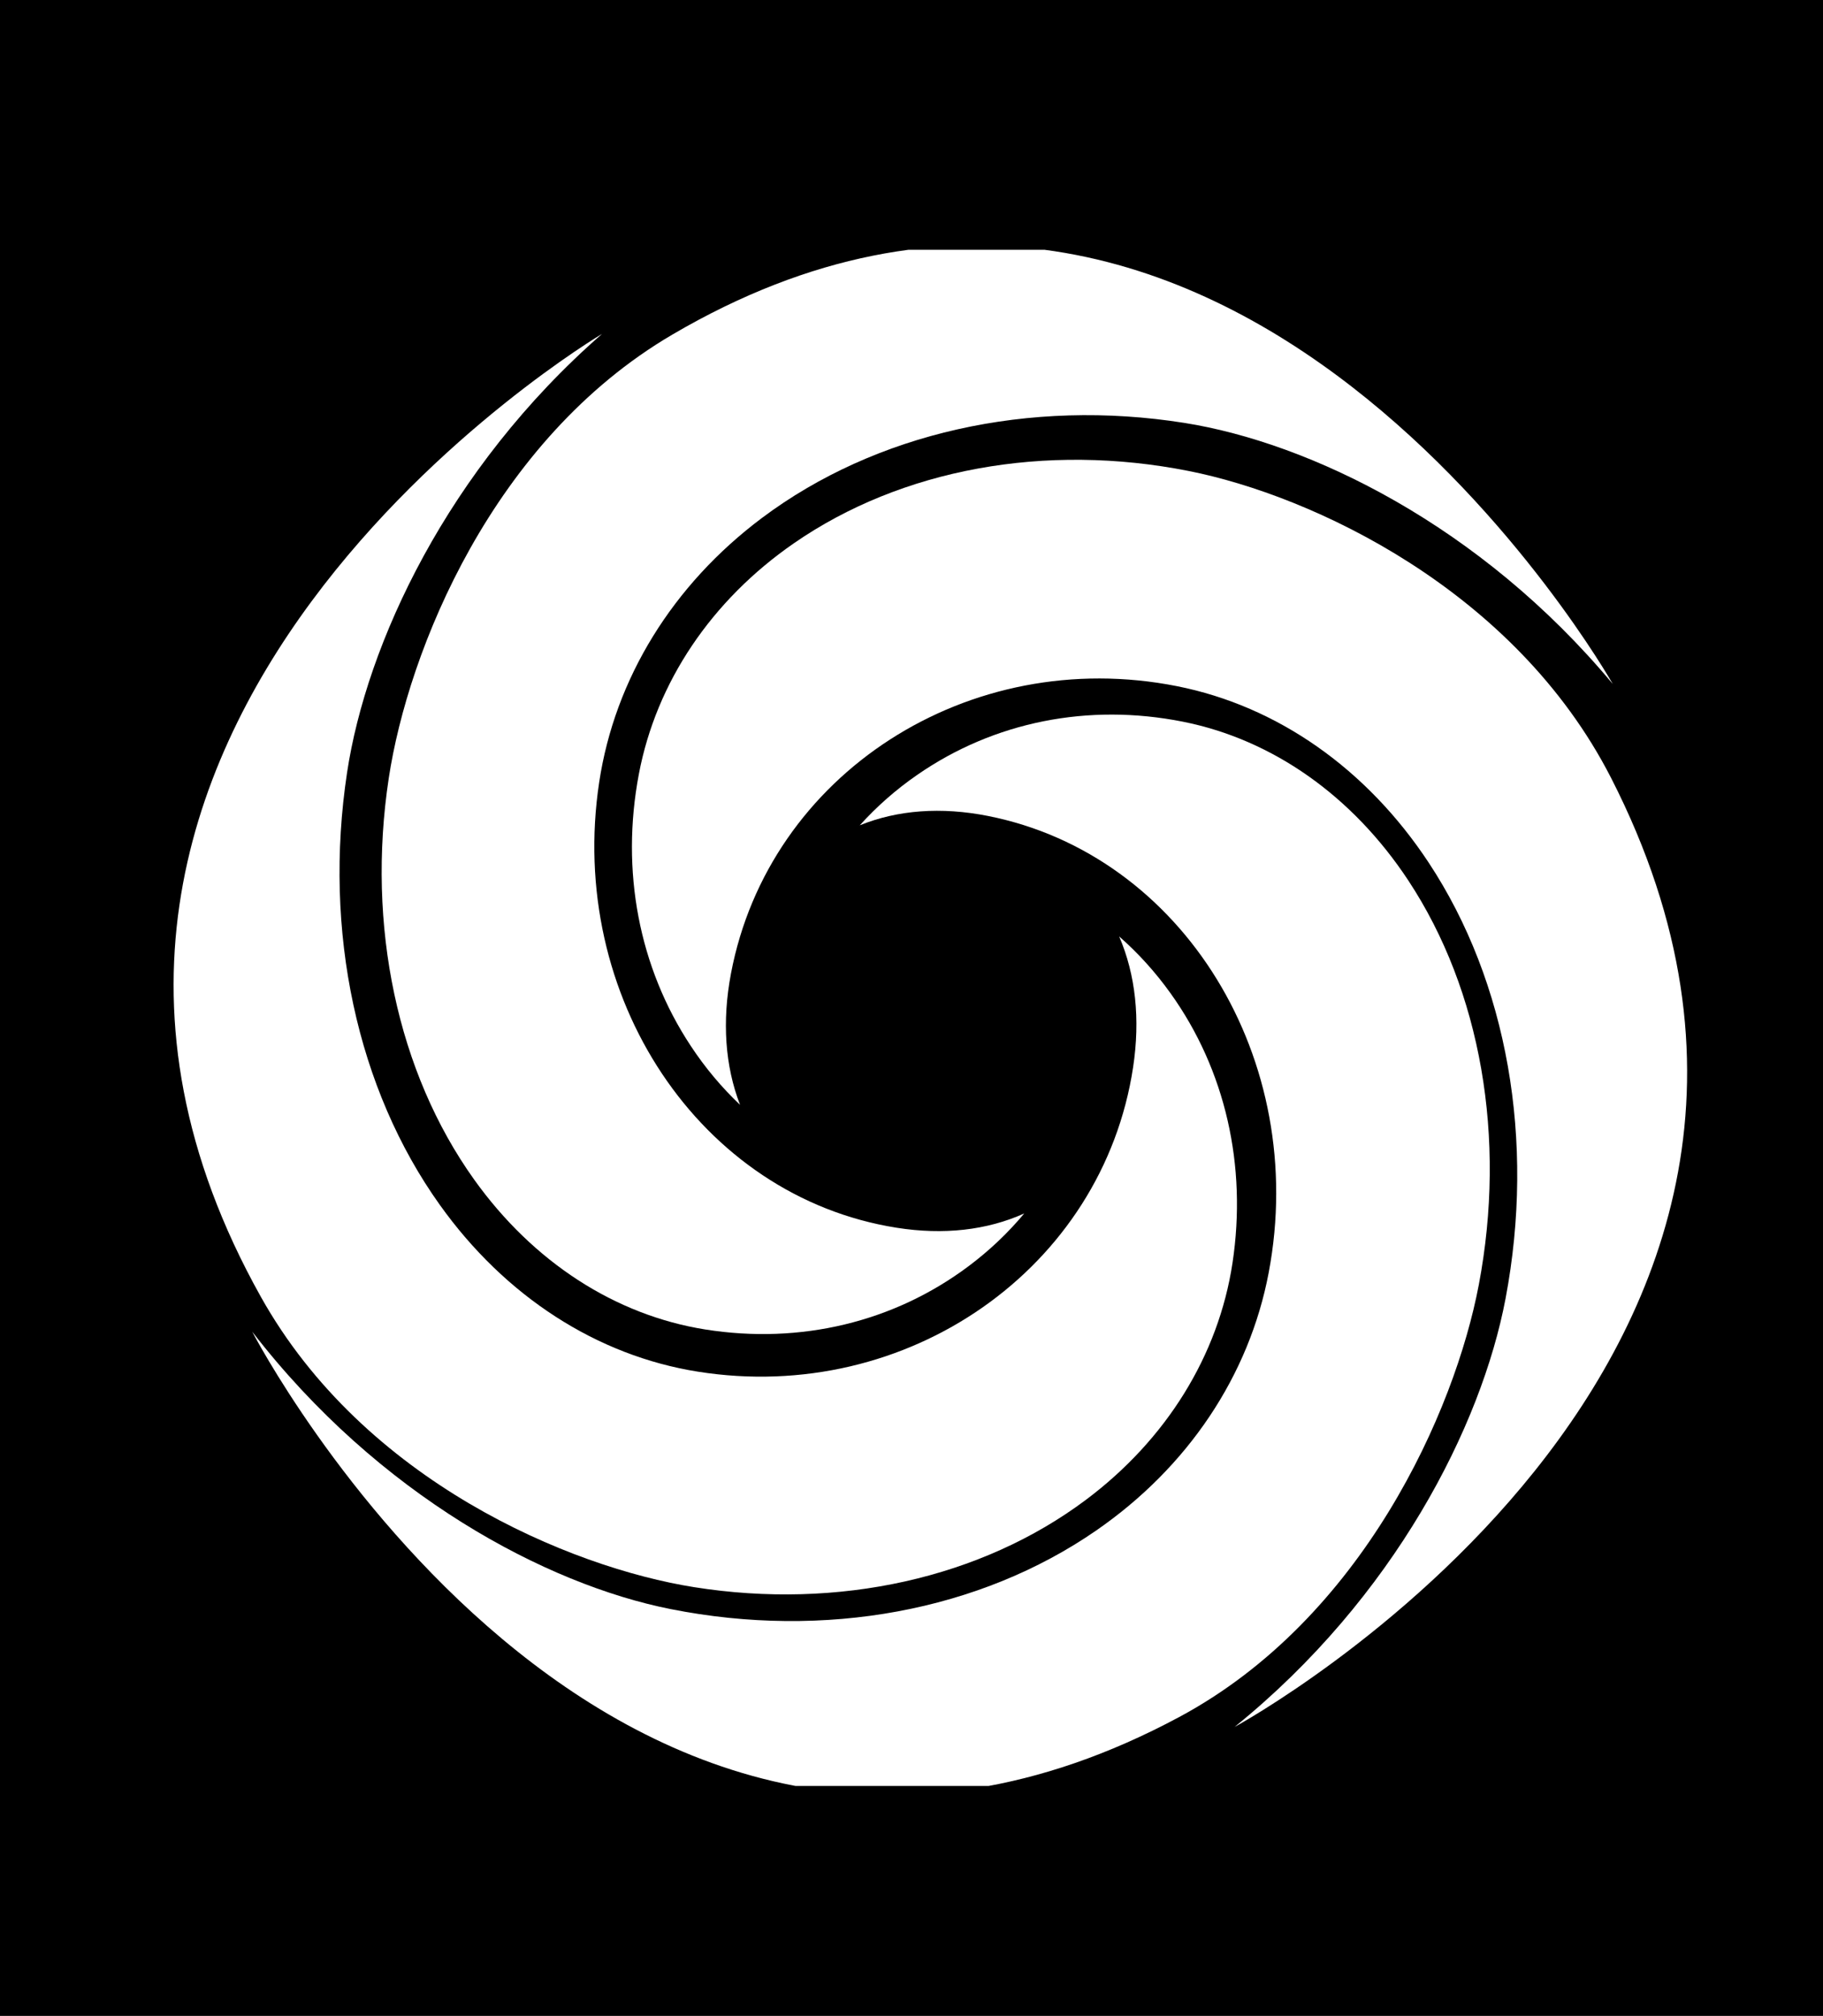 <svg width="2141" height="2367" viewBox="0 0 2141 2367" fill="none" xmlns="http://www.w3.org/2000/svg">
<rect width="2141" height="2367" fill="black"/>
<g clip-path="url(#clip0_0_1)">
<g clip-path="url(#clip1_0_1)">
<g clip-path="url(#clip2_0_1)">
<g clip-path="url(#clip3_0_1)">
<g clip-path="url(#clip4_0_1)">
<g clip-path="url(#clip5_0_1)">
<g clip-path="url(#clip6_0_1)">
<g clip-path="url(#clip7_0_1)">
<g clip-path="url(#clip8_0_1)">
<path d="M456.554 913.786C430.296 1087.29 466.829 1259.03 556.804 1384.92C625.972 1481.66 722.403 1544.2 828.36 1561.01C940.104 1578.74 1049.86 1552.36 1137.45 1486.76C1162.02 1468.38 1183.91 1447.54 1202.92 1424.78C1159.18 1444.48 1108.16 1450.31 1052.81 1441.52C822.179 1404.93 665.576 1170.23 703.723 918.36C722.107 796.859 790.016 686.702 894.911 608.119C1028.13 508.339 1208.92 467.677 1390.96 496.551C1538.08 519.884 1738.77 616.723 1894.08 803.085C1894.08 803.085 1444.6 8.773 789.524 392.923C578.298 516.781 479.171 764.277 456.554 913.786Z" fill="white"/>
<path d="M1736.78 1508.46C1769.44 1336.08 1739.24 1163.07 1653.97 1033.8C1588.41 934.439 1494.36 868.228 1389.09 847.353C1278.09 825.31 1167.43 847.434 1077.5 909.635C1052.26 927.024 1029.65 946.992 1009.78 969.016C1054.21 951.002 1105.43 947.174 1160.4 958.074C1389.52 1003.55 1537.37 1244.12 1489.99 1494.37C1467.14 1615.05 1395.21 1722.54 1287.48 1797C1150.7 1891.54 968.508 1925.23 787.654 1889.32C641.542 1860.33 444.547 1755.81 296.211 1563.59C296.211 1563.59 716.084 2374.7 1384.86 2016.08C1600.51 1900.48 1708.65 1657 1736.78 1508.46Z" fill="white"/>
<path d="M815.231 1863.57C984.727 1890.45 1152.47 1853.05 1275.46 1760.93C1369.96 1690.12 1431.06 1591.41 1447.49 1482.95C1464.79 1368.58 1439.05 1256.21 1374.94 1166.56C1356.99 1141.41 1336.63 1119.01 1314.39 1099.52C1333.66 1144.3 1339.33 1196.54 1330.75 1253.18C1295 1489.27 1065.75 1649.58 819.659 1610.55C700.986 1591.73 593.356 1522.2 516.629 1414.84C419.155 1278.47 379.413 1093.38 407.62 907.036C430.414 756.439 525.014 550.995 707.069 392.036C707.069 392.036 -68.883 852.149 306.387 1522.72C427.383 1738.95 669.158 1840.4 815.231 1863.57Z" fill="white"/>
<path d="M1892.05 913.282C1779.1 692.545 1541.25 581.824 1396.14 553.03C1227.76 519.602 1058.74 550.511 932.448 637.819C835.388 704.937 770.707 801.191 750.295 908.95C728.761 1022.59 750.374 1135.85 811.157 1227.92C828.144 1253.75 847.651 1276.9 869.146 1297.25C851.548 1251.77 847.808 1199.34 858.477 1143.07C902.903 908.527 1137.91 757.184 1382.36 805.684C1500.26 829.078 1605.26 902.724 1677.99 1013C1770.36 1153.02 1803.24 1339.5 1768.2 1524.64C1739.85 1674.21 1637.77 1875.86 1449.97 2027.69C1449.97 2027.69 2242.34 1597.88 1892.05 913.282Z" fill="white"/>
</g>
</g>
</g>
</g>
</g>
</g>
</g>
</g>
</g>
<defs>
<clipPath id="clip0_0_1">
<rect width="9501" height="1809" fill="white" transform="translate(-7486 288)"/>
</clipPath>
<clipPath id="clip1_0_1">
<rect width="9501" height="1809" fill="white" transform="translate(-7491.76 293.297)"/>
</clipPath>
<clipPath id="clip2_0_1">
<rect width="9445.37" height="1819.59" fill="white" transform="translate(-7463.94 288.003)"/>
</clipPath>
<clipPath id="clip3_0_1">
<rect width="9445.37" height="1819.59" fill="white" transform="translate(-7463.94 288.003)"/>
</clipPath>
<clipPath id="clip4_0_1">
<rect width="9445.37" height="1819.59" fill="white" transform="translate(-7463.94 288.003)"/>
</clipPath>
<clipPath id="clip5_0_1">
<rect width="9445.37" height="1819.59" fill="white" transform="translate(-7463.94 288.003)"/>
</clipPath>
<clipPath id="clip6_0_1">
<rect width="9445.37" height="1819.59" fill="white" transform="translate(-7463.94 288.003)"/>
</clipPath>
<clipPath id="clip7_0_1">
<rect width="9445.37" height="1819.59" fill="white" transform="translate(-7463.94 288.003)"/>
</clipPath>
<clipPath id="clip8_0_1">
<rect width="1777.54" height="1819.59" fill="white" transform="translate(203.89 288.003)"/>
</clipPath>
</defs>
</svg>
